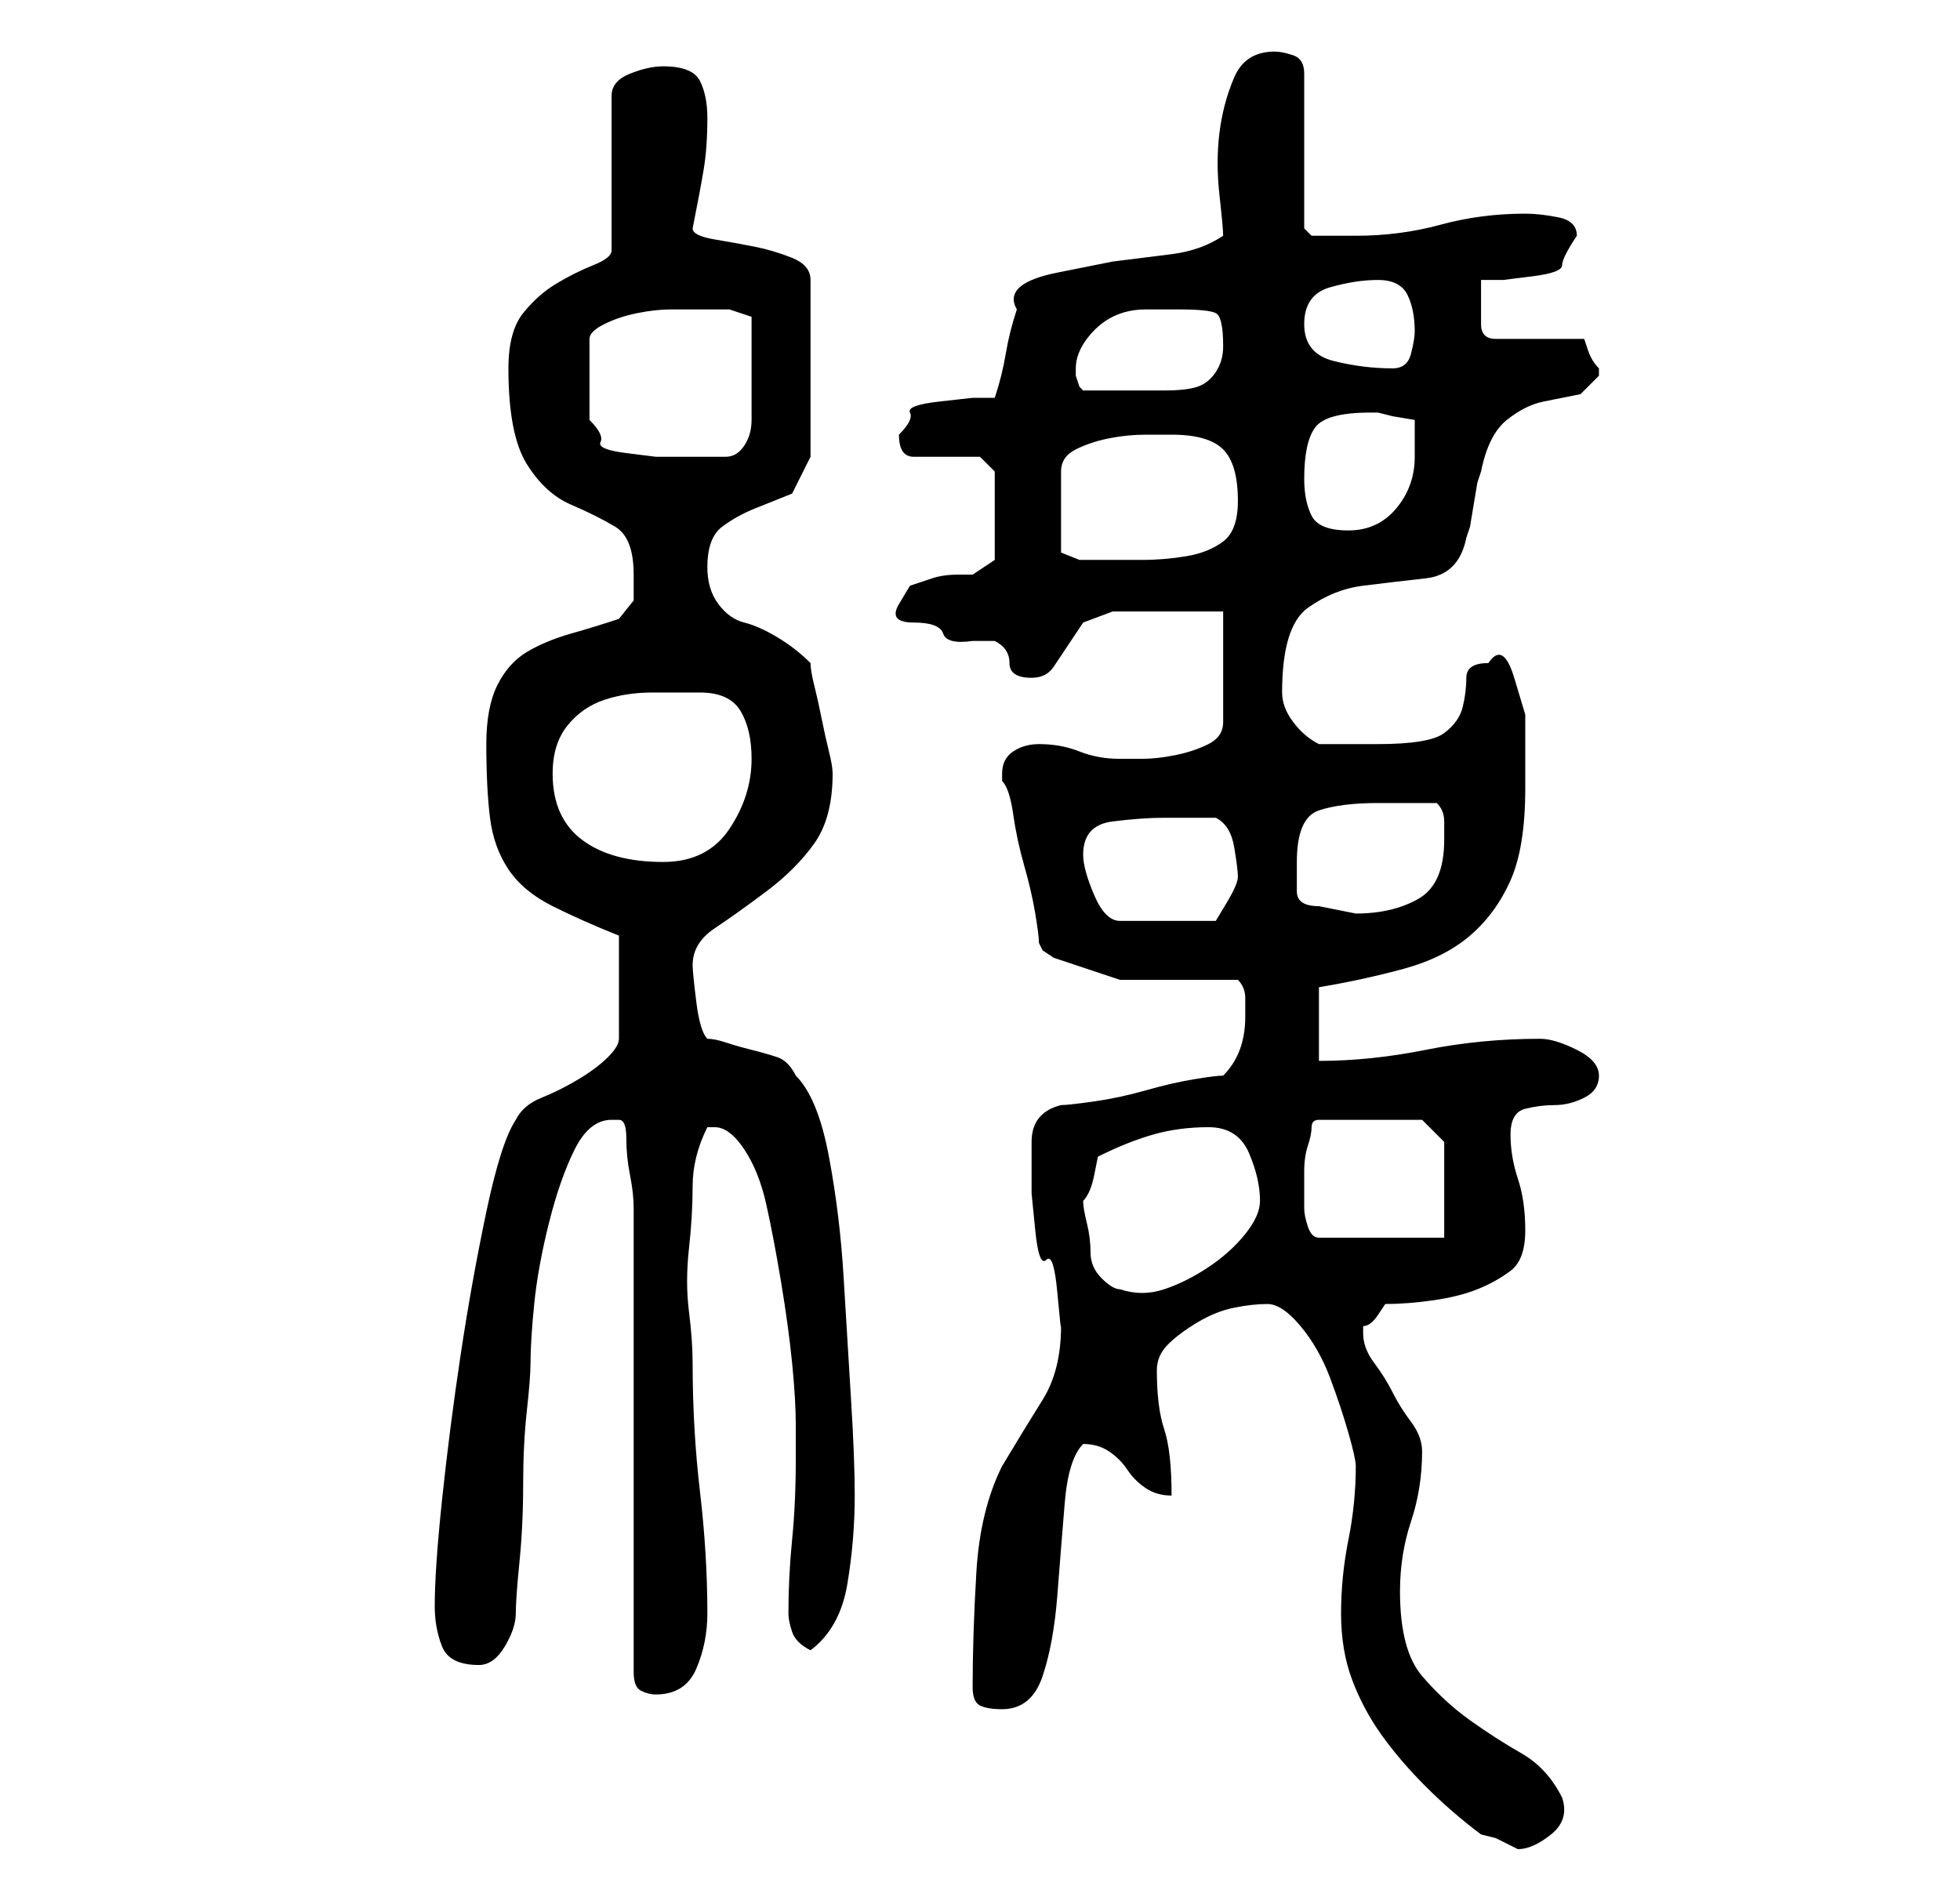 <?xml version="1.0" standalone="no"?>
<!DOCTYPE svg PUBLIC "-//W3C//DTD SVG 1.1//EN" "http://www.w3.org/Graphics/SVG/1.1/DTD/svg11.dtd" >
<svg xmlns="http://www.w3.org/2000/svg" xmlns:xlink="http://www.w3.org/1999/xlink" version="1.1" viewBox="-10 0 266 256">
   <path fill="currentColor"
d="M191 249l2 0.5t3 1.5v0q2 0 4.5 -2t1.5 -5q-2 -4 -5.5 -6t-7 -4.5t-6.5 -6t-3 -11.5q0 -5 1.5 -9.5t1.5 -9.5q0 -2 -1.5 -4t-2.5 -4t-2.5 -4t-1.5 -4v-1q1 0 2 -1.5l1 -1.5q3 0 6.5 -0.5t6 -1.5t4.5 -2.5t2 -5.5t-1 -7t-1 -6t2 -3.5t4 -0.5t4 -1t2 -3t-3 -3.5t-5 -1.5
q-8 0 -15.5 1.5t-14.5 1.5v-10q6 -1 11.5 -2.5t9 -4.5t5.5 -7.5t2 -12.5v-4v-6t-1.5 -5t-3.5 -2q-3 0 -3 2t-0.5 4t-2.5 3.5t-9 1.5h-8q-2 -1 -3.5 -3t-1.5 -4q0 -9 3.5 -11.5t7.5 -3t8.5 -1t5.5 -5.5l0.5 -1.5t0.5 -3t0.5 -3l0.5 -1.5q1 -5 3.5 -7t5 -2.5l5 -1t2.5 -2.5v-1
q-1 -1 -1.5 -2.5l-0.5 -1.5h-12q-2 0 -2 -2v-3v-3h3t4 -0.5t4 -1.5t2 -4q0 -2 -2.5 -2.5t-4.5 -0.5q-6 0 -11.5 1.5t-11.5 1.5h-1h-2.5h-2.5t-1 -1v-21q0 -2 -1.5 -2.5t-2.5 -0.5q-4 0 -5.5 3.5t-2 7.5t0 8.5t0.5 5.5q-3 2 -7 2.5l-8 1t-7.5 1.5t-5.5 5q-1 3 -1.5 6t-1.5 6
h-3t-4.5 0.5t-4 1.5t-1.5 3q0 3 2 3h4.5h4.5t2 2v12l-1.5 1l-1.5 1h-2q-2 0 -3.5 0.5l-3 1t-1.5 2.5t2 2.5t4 1.5t4 1h3q2 1 2 3t3 2q2 0 3 -1.5l2 -3l2 -3t4 -1.5h3h4.5h4.5h3v15q0 2 -2 3t-4.5 1.5t-4.5 0.5h-3q-3 0 -5.5 -1t-5.5 -1q-2 0 -3.5 1t-1.5 3v1q1 1 1.5 4.5
t1.5 7t1.5 6.5t0.5 4l0.5 1t1.5 1l1.5 0.5l3 1l3 1l1.5 0.5h3h5h4.5h3.5q1 1 1 2.5v2.5q0 5 -3 8q-1 0 -4 0.5t-6.5 1.5t-7 1.5t-4.5 0.5q-4 1 -4 5v7t0.5 5t1.5 4t1.5 4.5t0.5 4.5q0 6 -2.5 10t-5.5 9q-3 6 -3.5 14.5t-0.5 15.5q0 2 1 2.5t3 0.5q4 0 5.5 -4.5t2 -11
t1 -12.5t2.5 -8q2 0 3.5 1t2.5 2.5t2.5 2.5t3.5 1q0 -6 -1 -9t-1 -8q0 -2 1.5 -3.5t4 -3t5 -2t4.5 -0.5t4.5 3t4 7t2.5 7.5t1 4.5q0 5 -1 10t-1 10t1.5 9t4 7.5t6 7t7.5 6.5zM76 227q0 2 1 2.5t2 0.5q4 0 5.5 -3.5t1.5 -7.5q0 -8 -1 -16.5t-1 -17.5q0 -3 -0.5 -7t0 -8.5
t0.5 -8.5t2 -8h1q2 0 4 3t3 7.5t2 10.5t1.5 11t0.5 8.5v4.5q0 6 -0.5 11t-0.5 10q0 1 0.5 2.5t2.5 2.5q4 -3 5 -9t1 -12q0 -5 -0.5 -13t-1 -16.5t-2 -16.5t-4.5 -11q-1 -2 -2.5 -2.5t-3.5 -1t-3.5 -1t-2.5 -0.5q-1 -1 -1.5 -5t-0.5 -5q0 -3 3 -5t7 -5t6.5 -6.5t2.5 -9.5
q0 -1 -0.5 -3t-1 -4.5t-1 -4.5t-0.5 -3q-2 -2 -4.5 -3.5t-4.5 -2t-3.5 -2.5t-1.5 -5q0 -4 2 -5.5t4.5 -2.5l5 -2t2.5 -5v-24q0 -2 -2.5 -3t-5 -1.5t-5.5 -1t-3 -1.5q1 -5 1.5 -8t0.5 -7q0 -3 -1 -5t-5 -2q-2 0 -4.5 1t-2.5 3v21q0 1 -2.5 2t-5 2.5t-4.5 4t-2 7.5q0 9 2.5 13
t6 5.5t6 3t2.5 6.5v3.5t-2 2.5q-3 1 -6.5 2t-6 2.5t-4 4.5t-1.5 8q0 6 0.5 10t2.5 7t6 5t9 4v14q0 1 -1.5 2.5t-4 3t-5 2.5t-3.5 3q-2 3 -4 12.5t-3.5 19.5t-2.5 19.5t-1 14.5q0 3 1 5.5t5 2.5q2 0 3.5 -2.5t1.5 -4.5t0.5 -7t0.5 -10.5t0.5 -10t0.5 -6.5q0 -3 0.5 -8t2 -11
t3.5 -10t5 -4h1q1 0 1 2.5t0.5 5t0.5 4.5v4v11.5v17.5v18.5v11.5zM137 163v0q1 -1 1.5 -3.5l0.5 -2.5q4 -2 7.5 -3t7.5 -1t5.5 3.5t1.5 6.5q0 2 -2 4.5t-5 4.5t-6 3t-6 0q-1 0 -2.5 -1.5t-1.5 -3.5t-0.5 -4t-0.5 -3zM167 160v-1q0 -2 0.5 -3.5t0.5 -2.5t1 -1h14l3 3v13h-17
q-1 0 -1.5 -1.5t-0.5 -2.5v-2v-2zM137 116q0 -4 4 -4.5t7 -0.5h4h3q2 1 2.5 4t0.5 4t-1.5 3.5l-1.5 2.5h-13q-2 0 -3.5 -3.5t-1.5 -5.5zM166 117q0 -6 3 -7t8 -1h4h4q1 1 1 2.5v2.5q0 6 -3.5 8t-8.5 2l-2.5 -0.5l-2.5 -0.5q-3 0 -3 -2v-4zM65 105q0 -4 2 -6.5t5 -3.5t6.5 -1
h6.5q4 0 5.5 2.5t1.5 6.5q0 5 -3 9.5t-9 4.5q-7 0 -11 -3t-4 -9zM149 59q5 0 7 2t2 7q0 4 -2 5.5t-5 2t-6 0.5h-5h-3.5t-2.5 -1v-11q0 -2 2 -3t4.5 -1.5t5 -0.5h3.5zM167 65q0 -5 1.5 -7t7.5 -2h1l2 0.5t3 0.5v3v2q0 4 -2.5 7t-6.5 3t-5 -2t-1 -5zM84 42h3h2l1.5 0.5
l1.5 0.5v14q0 2 -1 3.5t-2.5 1.5h-3.5h-3h-3t-4 -0.5t-3.5 -1.5t-1.5 -3v-11q0 -1 2 -2t4.5 -1.5t4.5 -0.5h3zM136 50q0 -2 1.5 -4t3.5 -3t4.5 -1h4.5q4 0 5 0.5t1 4.5q0 2 -1 3.5t-2.5 2t-4.5 0.5h-4h-3h-4l-0.5 -0.5t-0.5 -1.5v0v-1zM167 44q0 -4 3.5 -5t6.5 -1t4 2t1 5
q0 1 -0.5 3t-2.5 2q-4 0 -8 -1t-4 -5zM68 -15q1 -1 0 -1t-1 1v1q1 0 1 -1zM175 -15l-1 -0.5t-2 -0.5t-2.5 0.5t-0.5 0.5q0 1 3 1q2 0 3 -1z" />
</svg>
